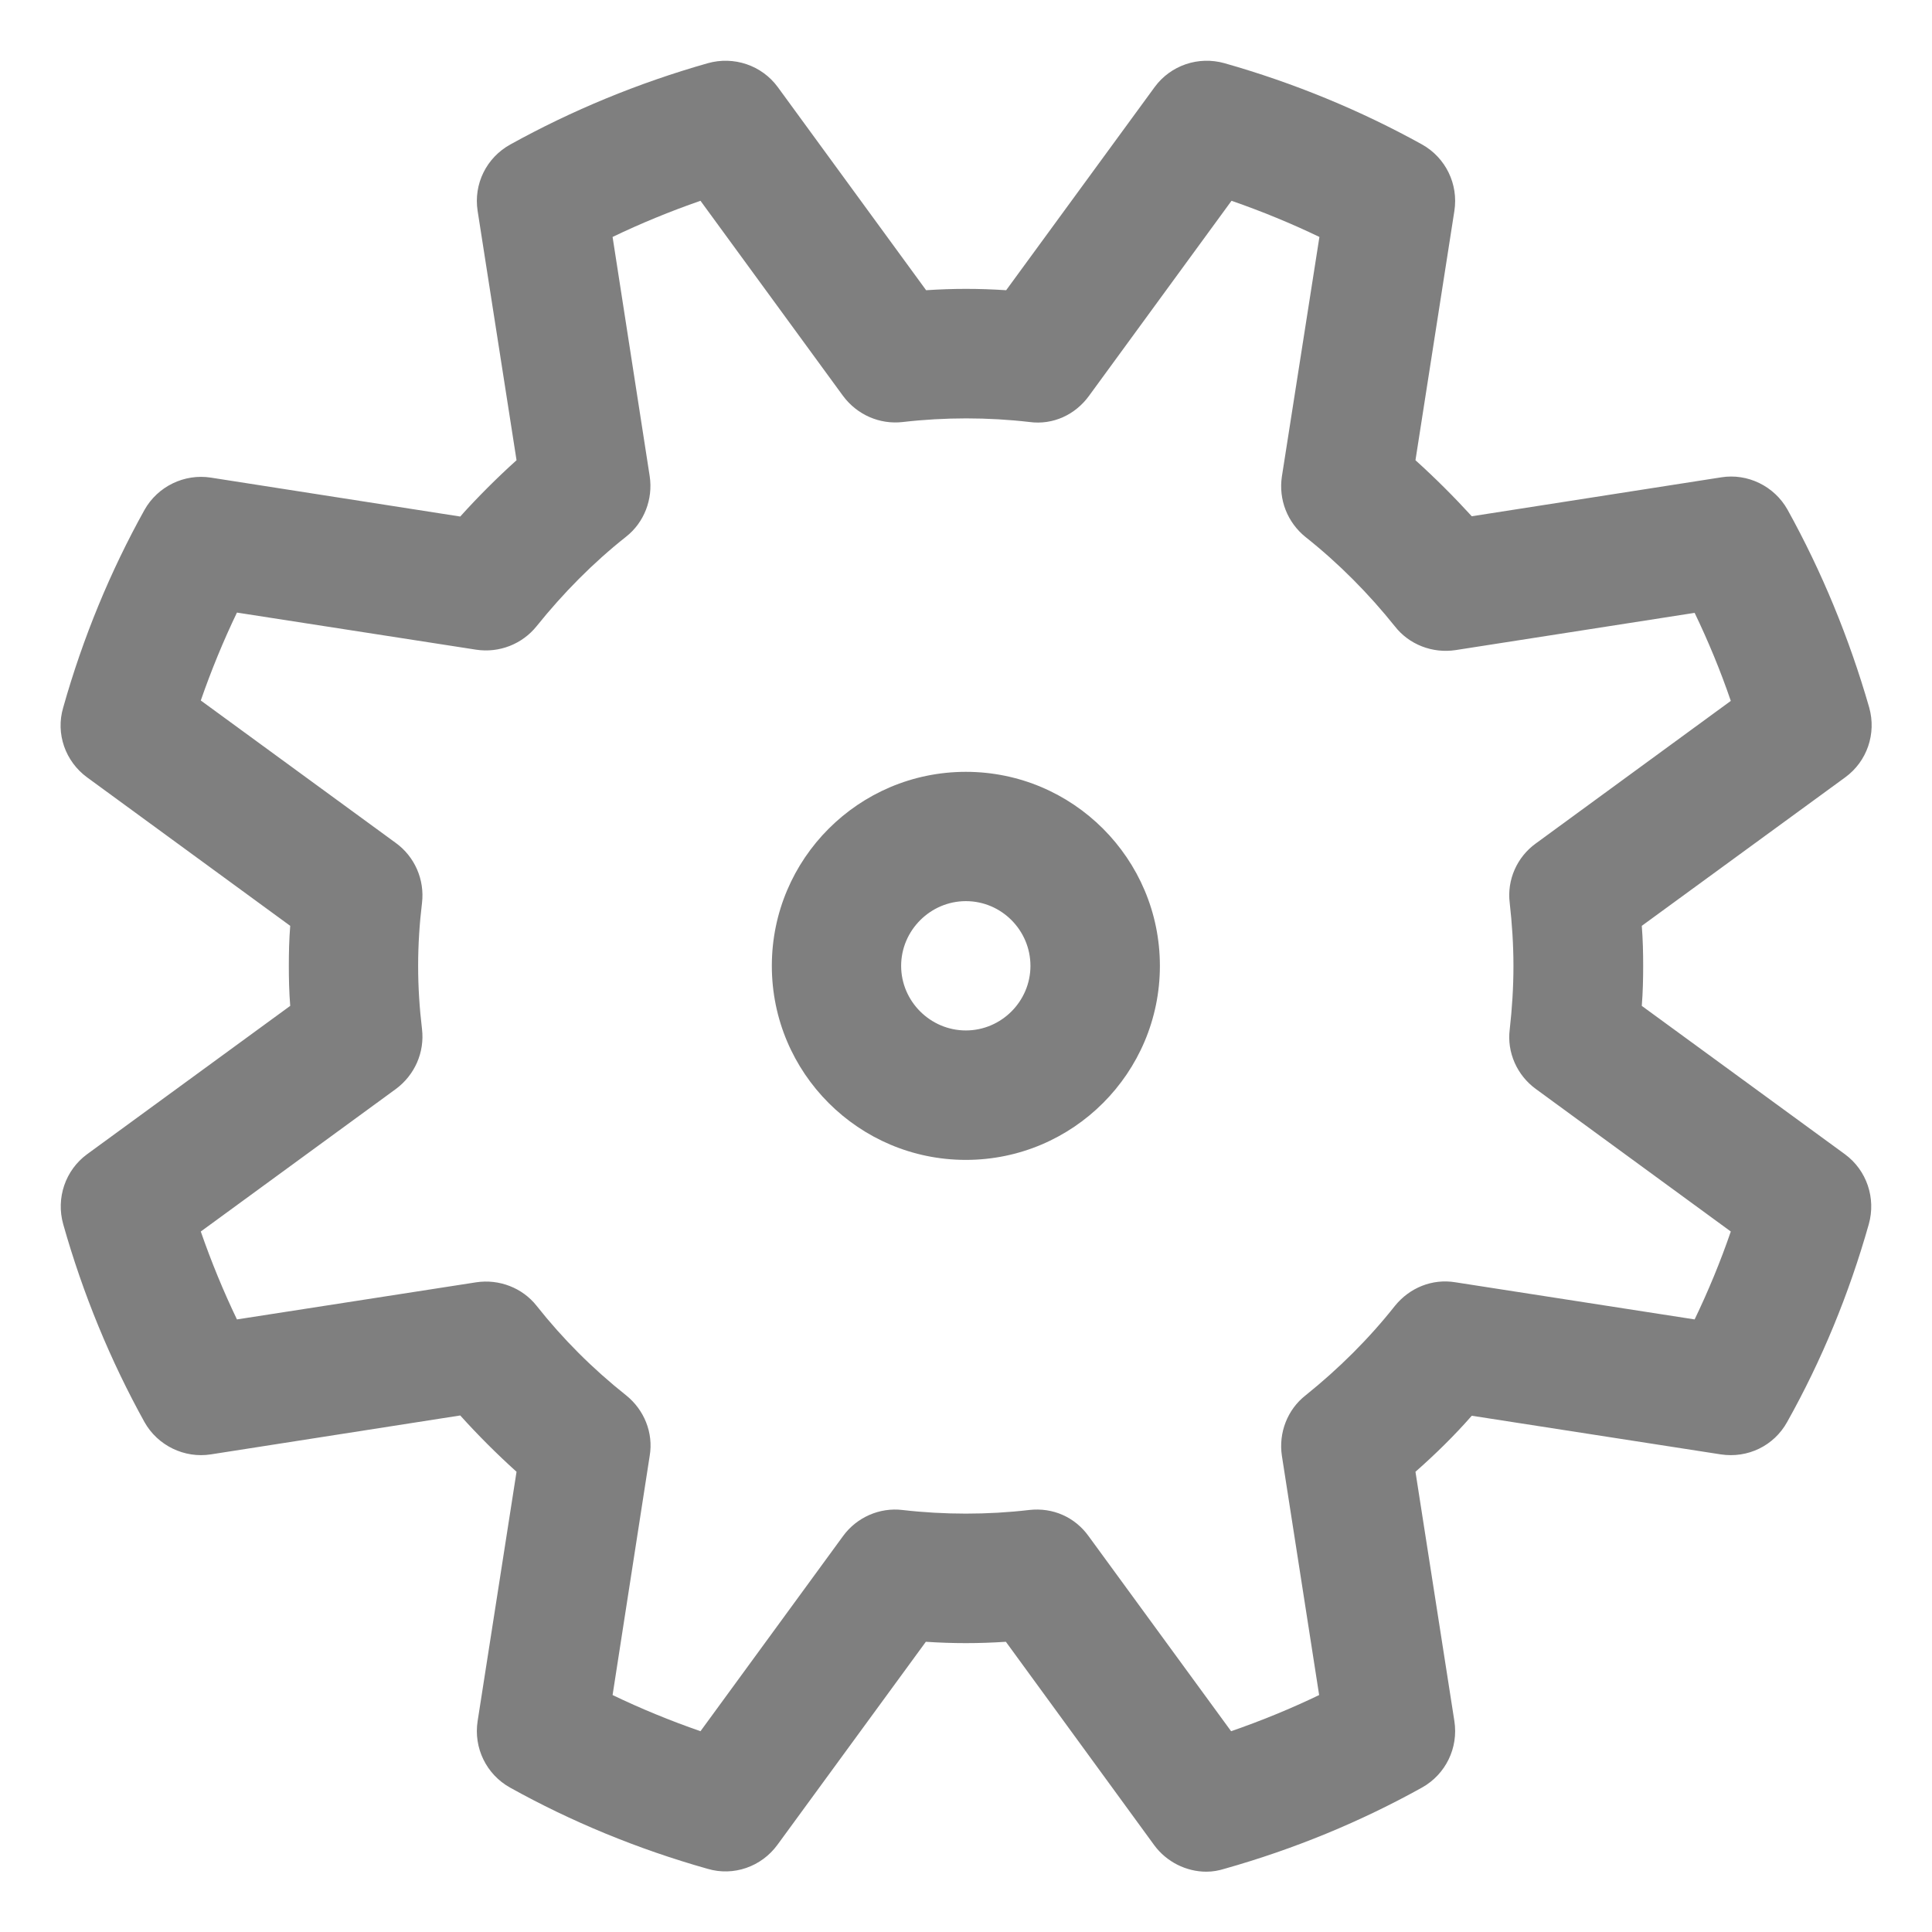 ﻿<?xml version="1.0" encoding="utf-8"?>
<svg version="1.1" xmlns:xlink="http://www.w3.org/1999/xlink" width="14px" height="14px" xmlns="http://www.w3.org/2000/svg">
  <g transform="matrix(1 0 0 1 -2466 -1334 )">
    <path d="M 8.405 6.999  C 8.405 7.775  7.775 8.405  6.999 8.405  C 6.223 8.405  5.593 7.775  5.593 6.999  C 5.593 6.223  6.223 5.593  6.999 5.593  C 7.775 5.593  8.405 6.223  8.405 6.999  Z M 7.467 6.999  C 7.467 6.742  7.258 6.53  6.999 6.53  C 6.742 6.53  6.53 6.742  6.53 6.999  C 6.53 7.256  6.742 7.467  6.999 7.467  C 7.256 7.467  7.467 7.256  7.467 6.999  Z M 8.873 13.542  C 8.831 13.555  8.788 13.563  8.742 13.563  C 8.596 13.563  8.453 13.492  8.364 13.371  L 7.289 11.897  C 7.089 11.91  6.908 11.91  6.709 11.897  L 5.633 13.369  C 5.517 13.527  5.316 13.598  5.127 13.542  C 4.62 13.399  4.139 13.2  3.695 12.953  C 3.524 12.857  3.431 12.666  3.461 12.472  L 3.743 10.665  C 3.6 10.536  3.464 10.4  3.335 10.257  L 1.528 10.539  C 1.337 10.569  1.143 10.476  1.047 10.305  C 0.8 9.859  0.601 9.377  0.458 8.871  C 0.405 8.682  0.473 8.48  0.631 8.364  L 2.103 7.289  C 2.095 7.188  2.093 7.092  2.093 6.999  C 2.093 6.906  2.095 6.81  2.103 6.709  L 0.631 5.633  C 0.473 5.517  0.402 5.316  0.458 5.127  C 0.601 4.62  0.8 4.139  1.047 3.695  C 1.143 3.524  1.337 3.431  1.528 3.461  L 3.335 3.743  C 3.464 3.6  3.6 3.464  3.743 3.335  L 3.461 1.528  C 3.431 1.334  3.524 1.143  3.698 1.047  C 4.144 0.8  4.625 0.601  5.129 0.458  C 5.318 0.405  5.52 0.473  5.636 0.631  L 6.711 2.103  C 6.911 2.09  7.089 2.09  7.291 2.103  L 8.367 0.631  C 8.483 0.473  8.684 0.405  8.873 0.458  C 9.377 0.601  9.859 0.8  10.305 1.047  C 10.476 1.143  10.569 1.334  10.539 1.528  L 10.257 3.335  C 10.4 3.464  10.536 3.6  10.665 3.741  L 12.472 3.459  C 12.663 3.428  12.857 3.522  12.953 3.693  C 13.2 4.139  13.399 4.62  13.545 5.127  C 13.598 5.316  13.53 5.517  13.371 5.633  L 11.897 6.709  C 11.905 6.81  11.907 6.906  11.907 6.999  C 11.907 7.092  11.905 7.188  11.897 7.289  L 13.369 8.364  C 13.527 8.48  13.595 8.682  13.542 8.871  C 13.399 9.377  13.2 9.859  12.95 10.305  C 12.855 10.476  12.666 10.569  12.469 10.539  L 10.665 10.259  C 10.539 10.403  10.4 10.539  10.257 10.665  L 10.539 12.472  C 10.569 12.666  10.476 12.857  10.305 12.953  C 9.861 13.2  9.38 13.399  8.873 13.542  Z M 4.708 10.549  L 4.439 12.283  C 4.643 12.381  4.857 12.469  5.076 12.545  L 6.109 11.131  C 6.208 10.995  6.374 10.922  6.54 10.942  C 6.843 10.977  7.157 10.977  7.457 10.942  C 7.631 10.922  7.79 10.995  7.888 11.131  L 8.921 12.545  C 9.141 12.469  9.355 12.381  9.559 12.283  L 9.289 10.549  C 9.264 10.383  9.329 10.214  9.461 10.111  C 9.7 9.919  9.919 9.702  10.108 9.463  C 10.214 9.332  10.378 9.264  10.547 9.292  L 12.28 9.561  C 12.378 9.357  12.467 9.143  12.542 8.924  L 11.129 7.891  C 10.993 7.792  10.919 7.626  10.94 7.46  C 10.957 7.309  10.967 7.157  10.967 7.001  C 10.967 6.845  10.957 6.694  10.94 6.543  C 10.919 6.376  10.993 6.21  11.129 6.112  L 12.542 5.079  C 12.467 4.859  12.378 4.645  12.28 4.441  L 10.547 4.711  C 10.38 4.736  10.211 4.671  10.108 4.539  C 9.919 4.303  9.702 4.083  9.461 3.892  C 9.329 3.786  9.264 3.62  9.289 3.453  L 9.561 1.717  C 9.357 1.619  9.143 1.531  8.924 1.455  L 7.891 2.869  C 7.792 3.005  7.631 3.081  7.46 3.058  C 7.16 3.023  6.845 3.023  6.543 3.058  C 6.374 3.078  6.21 3.005  6.109 2.869  L 5.076 1.455  C 4.857 1.531  4.643 1.619  4.439 1.717  L 4.708 3.451  C 4.733 3.617  4.668 3.786  4.537 3.889  C 4.298 4.078  4.081 4.298  3.889 4.537  C 3.784 4.668  3.617 4.733  3.451 4.708  L 1.717 4.439  C 1.619 4.643  1.531 4.857  1.455 5.076  L 2.869 6.109  C 3.005 6.208  3.078 6.374  3.058 6.543  C 3.04 6.691  3.03 6.845  3.03 6.999  C 3.03 7.155  3.04 7.306  3.058 7.457  C 3.078 7.626  3.005 7.79  2.869 7.891  L 1.455 8.924  C 1.531 9.143  1.619 9.357  1.717 9.561  L 3.451 9.292  C 3.617 9.267  3.786 9.332  3.889 9.463  C 4.078 9.702  4.295 9.919  4.537 10.111  C 4.668 10.216  4.736 10.383  4.708 10.549  Z " fill-rule="nonzero" fill="#7f7f7f" stroke="none" transform="matrix(1 0 0 1 2466 1334 )" />
  </g>
</svg>